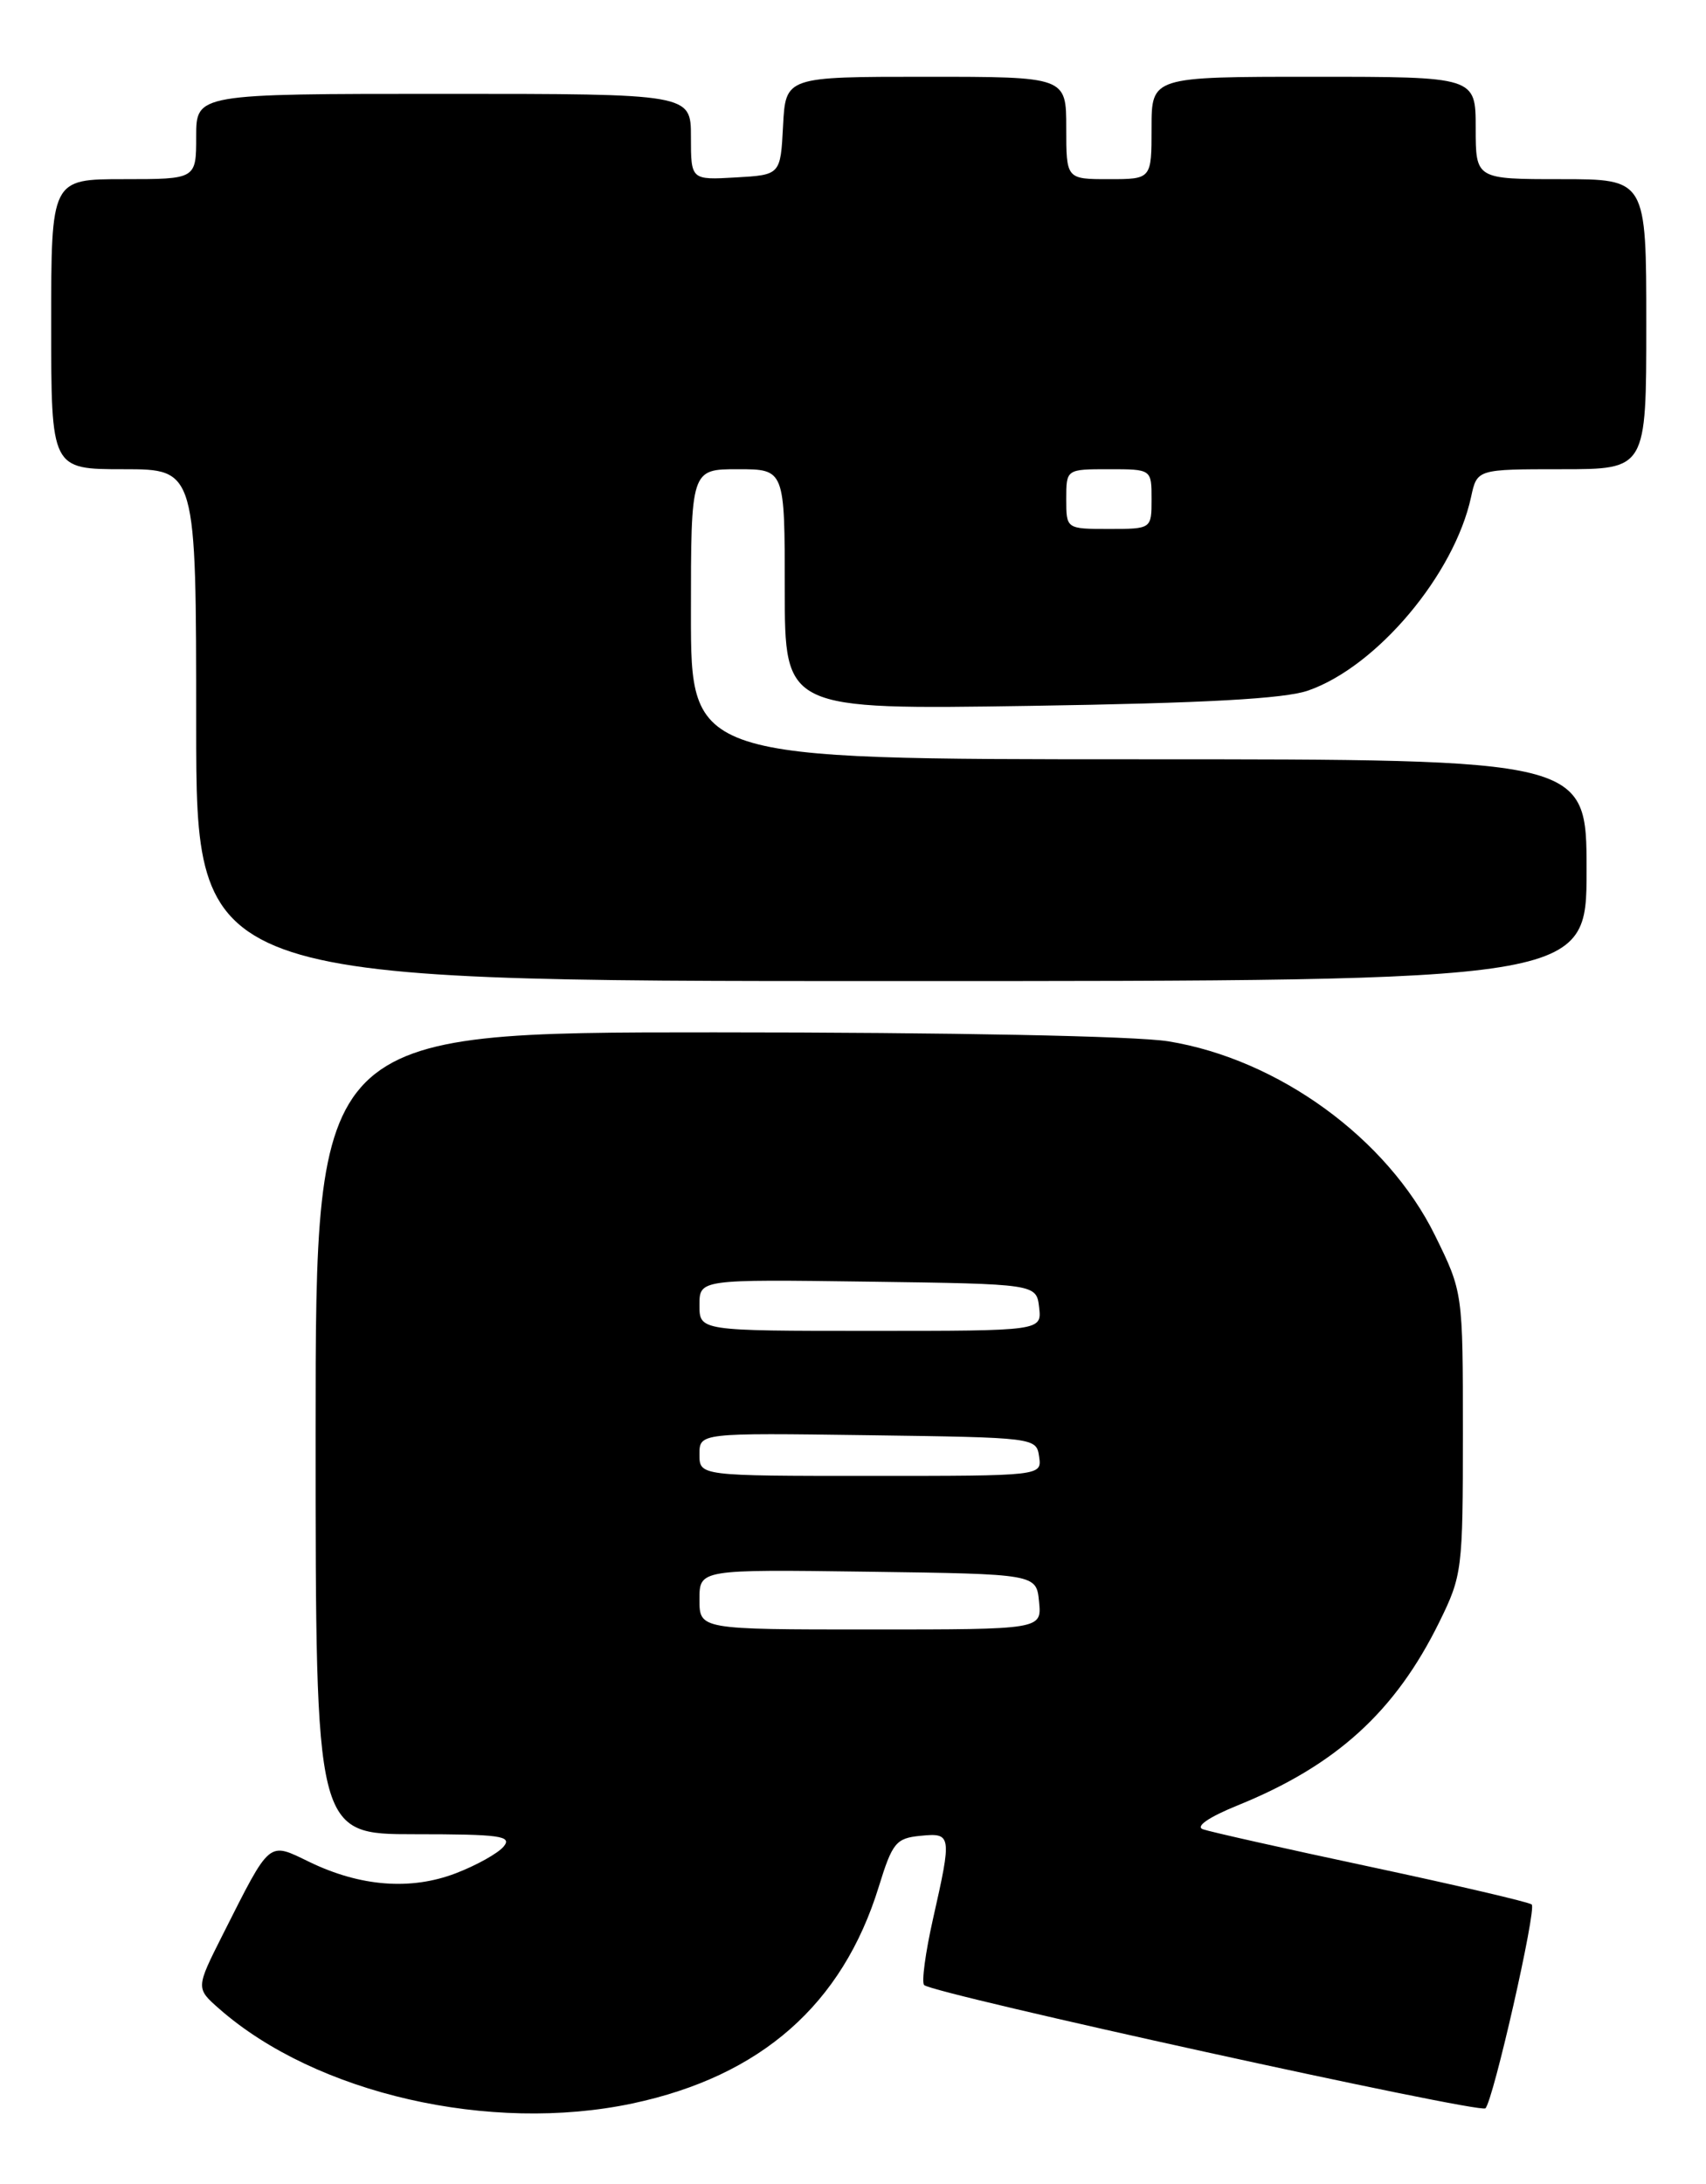 <?xml version="1.0" encoding="UTF-8" standalone="no"?>
<!DOCTYPE svg PUBLIC "-//W3C//DTD SVG 1.1//EN" "http://www.w3.org/Graphics/SVG/1.1/DTD/svg11.dtd" >
<svg xmlns="http://www.w3.org/2000/svg" xmlns:xlink="http://www.w3.org/1999/xlink" version="1.1" viewBox="0 0 200 256">
 <g >
 <path fill="currentColor"
d=" M 74.14 246.56 C 89.21 243.36 98.76 234.96 103.02 221.16 C 104.61 216.00 105.04 215.47 107.88 215.19 C 111.57 214.82 111.61 215.05 109.38 224.92 C 108.49 228.87 108.02 232.36 108.34 232.68 C 109.37 233.70 173.48 247.78 174.14 247.13 C 175.06 246.23 180.15 223.82 179.57 223.24 C 179.30 222.97 170.85 221.00 160.79 218.85 C 150.73 216.71 141.83 214.71 141.02 214.42 C 140.11 214.09 141.72 212.99 145.12 211.61 C 156.65 206.93 163.58 200.62 168.74 190.12 C 171.42 184.67 171.50 184.00 171.50 167.98 C 171.50 151.46 171.50 151.46 168.22 144.79 C 162.63 133.44 149.87 124.16 136.97 122.06 C 133.12 121.44 111.56 121.01 83.75 121.01 C 37.00 121.00 37.00 121.00 37.00 168.00 C 37.00 215.00 37.00 215.00 48.62 215.00 C 58.65 215.00 60.08 215.20 59.04 216.45 C 58.38 217.24 55.86 218.65 53.43 219.58 C 48.15 221.60 42.25 221.14 36.29 218.26 C 31.39 215.89 31.77 215.57 26.11 226.78 C 22.95 233.05 22.95 233.05 25.72 235.48 C 37.06 245.43 57.46 250.09 74.14 246.56 Z  M 186.00 102.00 C 186.00 89.00 186.00 89.00 133.50 89.00 C 81.00 89.00 81.00 89.00 81.00 72.00 C 81.00 55.00 81.00 55.00 86.50 55.00 C 92.00 55.00 92.00 55.00 92.00 69.09 C 92.00 83.18 92.00 83.18 120.75 82.74 C 141.33 82.42 150.60 81.91 153.37 80.94 C 161.42 78.13 170.49 67.35 172.46 58.25 C 173.16 55.00 173.16 55.00 183.08 55.00 C 193.00 55.00 193.00 55.00 193.00 38.00 C 193.00 21.00 193.00 21.00 183.00 21.00 C 173.00 21.00 173.00 21.00 173.00 15.00 C 173.00 9.00 173.00 9.00 154.00 9.00 C 135.00 9.00 135.00 9.00 135.00 15.00 C 135.00 21.00 135.00 21.00 130.00 21.00 C 125.00 21.00 125.00 21.00 125.00 15.00 C 125.00 9.00 125.00 9.00 108.55 9.00 C 92.10 9.00 92.10 9.00 91.80 14.75 C 91.50 20.50 91.50 20.50 86.25 20.80 C 81.00 21.10 81.00 21.10 81.00 16.05 C 81.00 11.00 81.00 11.00 52.00 11.00 C 23.00 11.00 23.00 11.00 23.00 16.00 C 23.00 21.00 23.00 21.00 14.50 21.00 C 6.00 21.00 6.00 21.00 6.00 38.00 C 6.00 55.00 6.00 55.00 14.50 55.00 C 23.00 55.00 23.00 55.00 23.00 85.00 C 23.00 115.00 23.00 115.00 104.50 115.00 C 186.00 115.00 186.00 115.00 186.00 102.00 Z  M 82.00 187.48 C 82.00 183.96 82.00 183.96 101.75 184.23 C 121.50 184.50 121.50 184.50 121.81 187.75 C 122.13 191.00 122.13 191.00 102.06 191.00 C 82.00 191.00 82.00 191.00 82.00 187.48 Z  M 82.00 170.48 C 82.00 167.96 82.00 167.96 101.75 168.23 C 121.38 168.50 121.50 168.51 121.82 170.75 C 122.14 173.00 122.14 173.00 102.07 173.00 C 82.00 173.00 82.00 173.00 82.00 170.48 Z  M 82.00 152.98 C 82.00 149.96 82.00 149.96 101.75 150.23 C 121.50 150.50 121.50 150.50 121.82 153.25 C 122.13 156.00 122.13 156.00 102.07 156.00 C 82.00 156.00 82.00 156.00 82.00 152.98 Z  M 125.00 58.50 C 125.00 55.00 125.00 55.00 130.00 55.00 C 135.00 55.00 135.00 55.00 135.00 58.50 C 135.00 62.00 135.00 62.00 130.00 62.00 C 125.00 62.00 125.00 62.00 125.00 58.50 Z "/>
</g>
</svg>